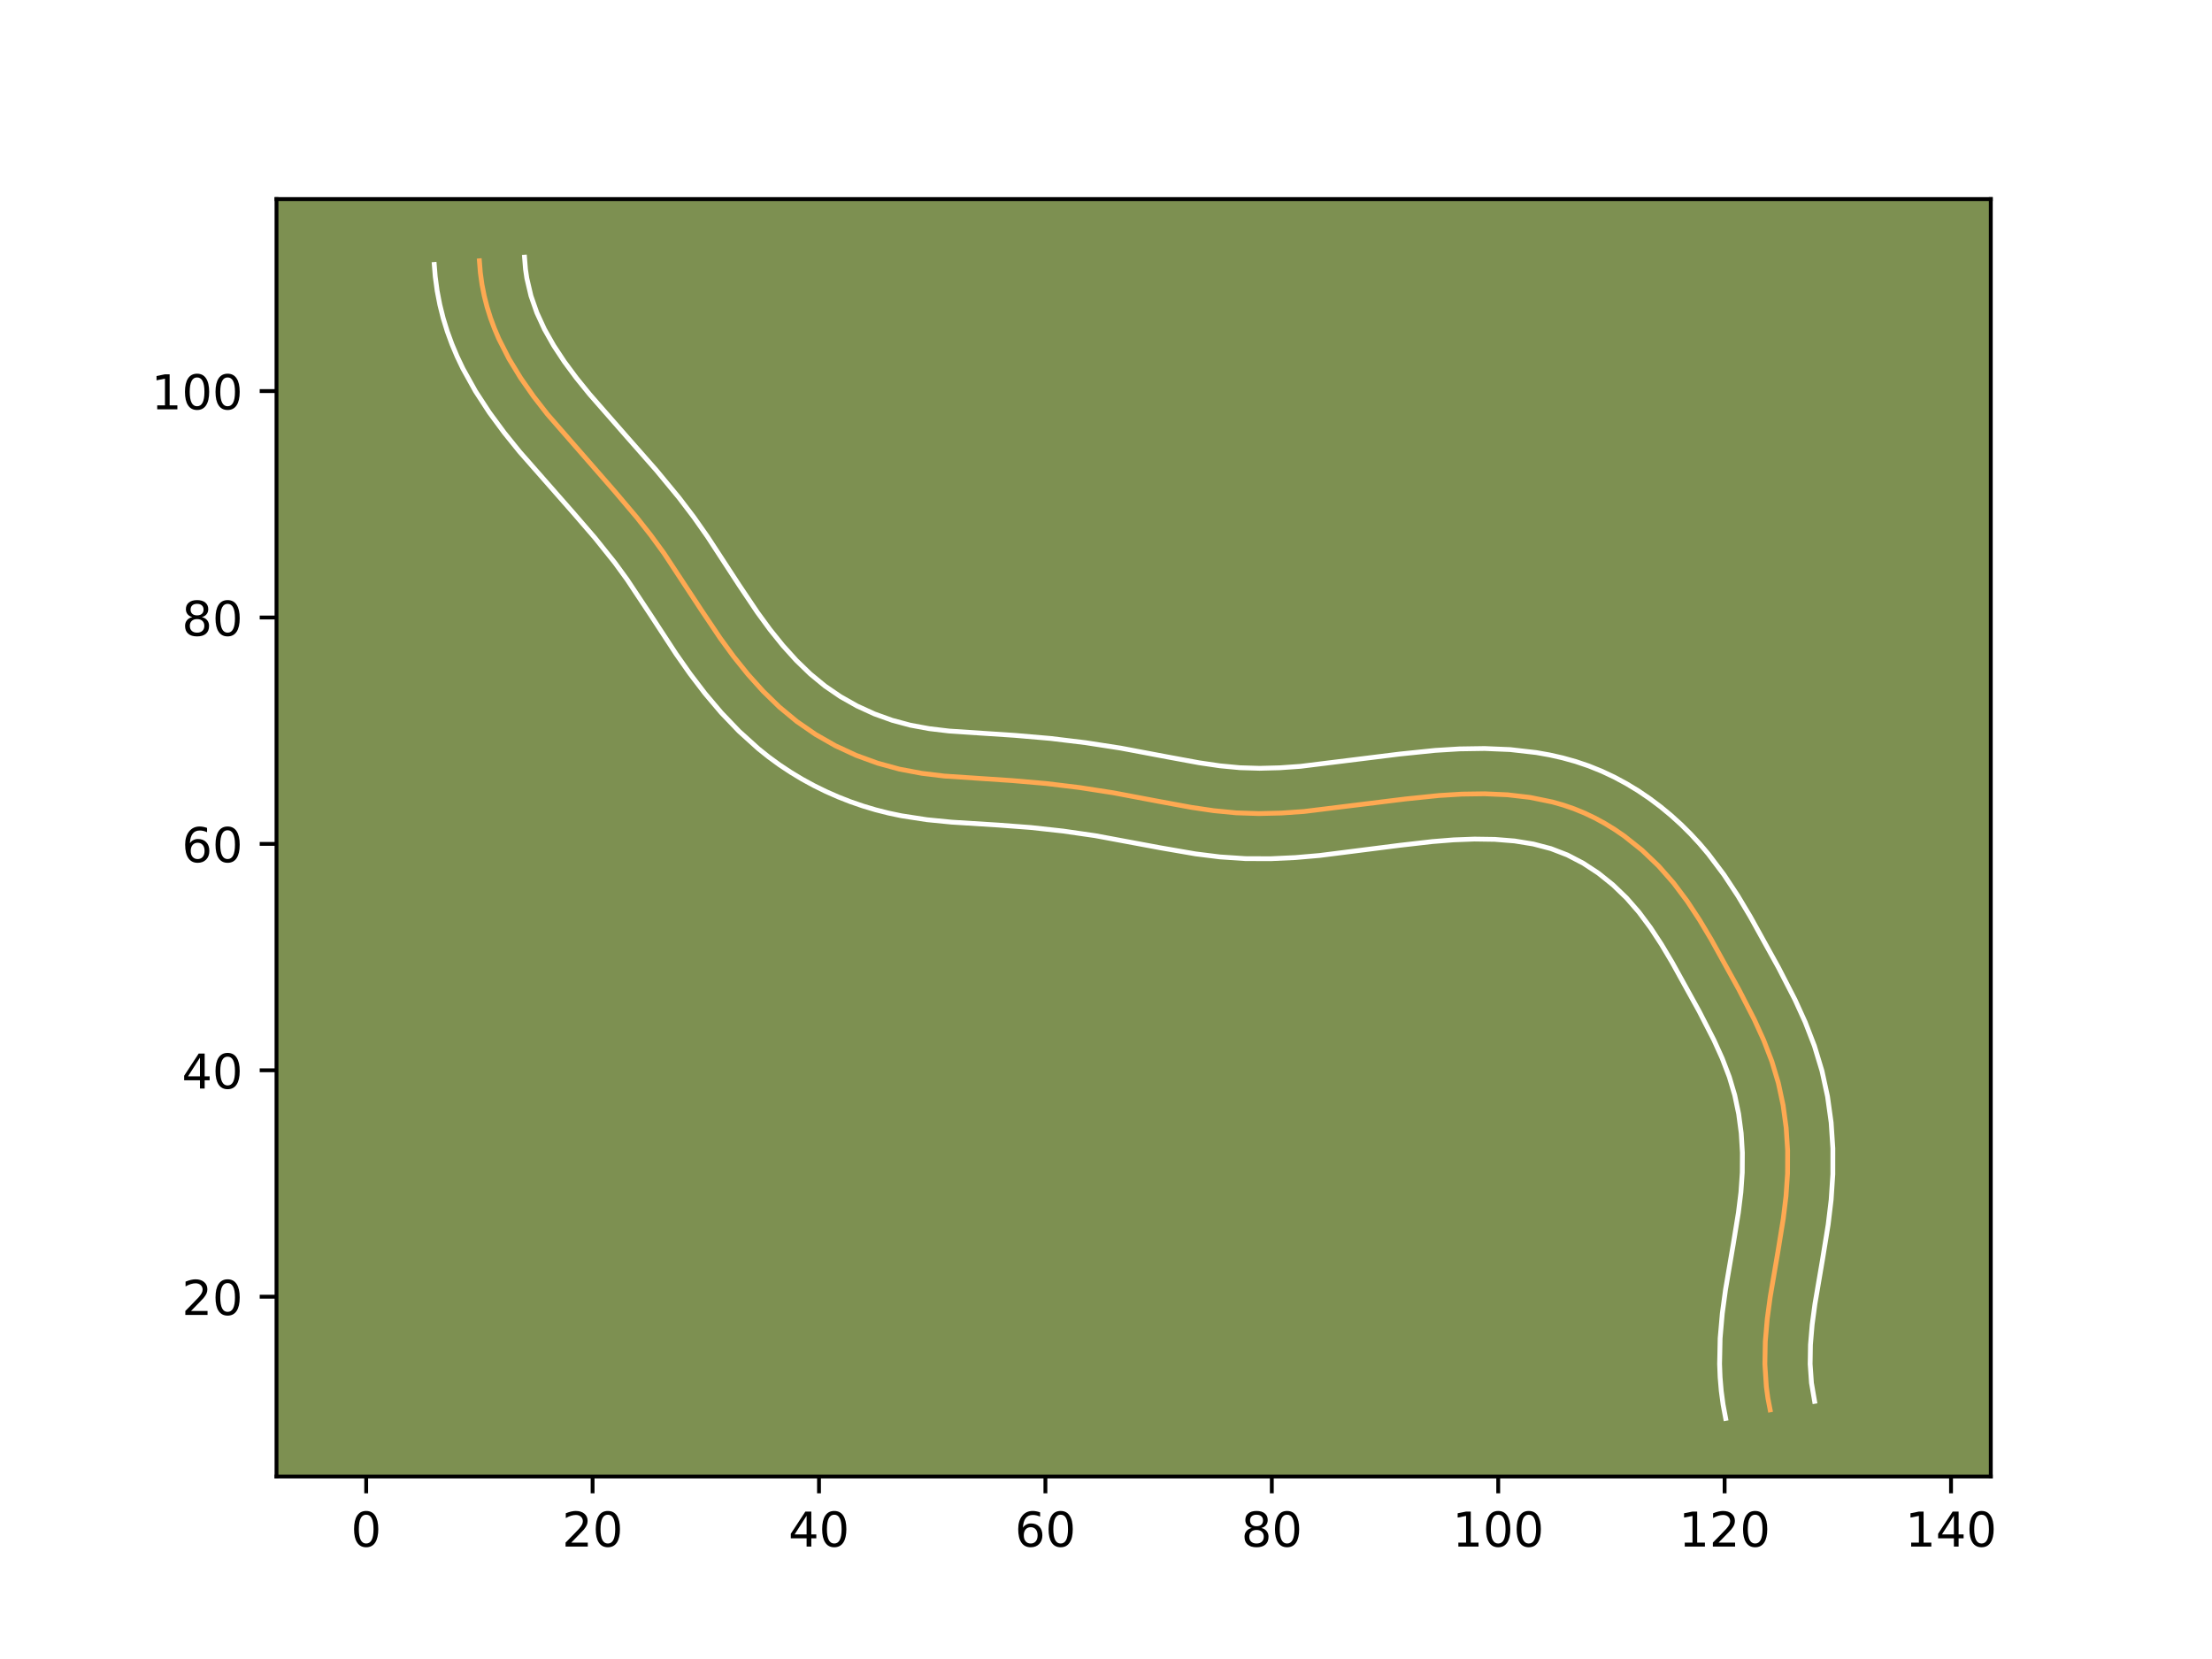 <?xml version="1.0" encoding="utf-8" standalone="no"?>
<!DOCTYPE svg PUBLIC "-//W3C//DTD SVG 1.1//EN"
  "http://www.w3.org/Graphics/SVG/1.1/DTD/svg11.dtd">
<!-- Created with matplotlib (https://matplotlib.org/) -->
<svg height="345.6pt" version="1.1" viewBox="0 0 460.8 345.6" width="460.8pt" xmlns="http://www.w3.org/2000/svg" xmlns:xlink="http://www.w3.org/1999/xlink">
 <defs>
  <style type="text/css">*{stroke-linecap:butt;stroke-linejoin:round;}</style>
 </defs>
 <g id="figure_1">
  <g id="patch_1">
   <path d="M 0 345.6 
L 460.8 345.6 
L 460.8 0 
L 0 0 
z
" style="fill:#ffffff;"/>
  </g>
  <g id="axes_1">
   <g id="patch_2">
    <path d="M 57.6 307.584 
L 414.72 307.584 
L 414.72 41.472 
L 57.6 41.472 
z
" style="fill:#7d9051;"/>
   </g>
   <g id="matplotlib.axis_1">
    <g id="xtick_1">
     <g id="line2d_1">
      <defs>
       <path d="M 0 0 
L 0 3.5 
" id="m00498f9ecd" style="stroke:#000000;stroke-width:0.8;"/>
      </defs>
      <g>
       <use style="stroke:#000000;stroke-width:0.8;" x="76.284" xlink:href="#m00498f9ecd" y="307.584"/>
      </g>
     </g>
     <g id="text_1">
      <!-- 0 -->
      <g transform="translate(73.102 322.182)scale(0.1 -0.1)">
       <defs>
        <path d="M 31.781 66.406 
Q 24.172 66.406 20.328 58.906 
Q 16.5 51.422 16.5 36.375 
Q 16.5 21.391 20.328 13.891 
Q 24.172 6.391 31.781 6.391 
Q 39.453 6.391 43.281 13.891 
Q 47.125 21.391 47.125 36.375 
Q 47.125 51.422 43.281 58.906 
Q 39.453 66.406 31.781 66.406 
z
M 31.781 74.219 
Q 44.047 74.219 50.516 64.516 
Q 56.984 54.828 56.984 36.375 
Q 56.984 17.969 50.516 8.266 
Q 44.047 -1.422 31.781 -1.422 
Q 19.531 -1.422 13.062 8.266 
Q 6.594 17.969 6.594 36.375 
Q 6.594 54.828 13.062 64.516 
Q 19.531 74.219 31.781 74.219 
z
" id="DejaVuSans-48"/>
       </defs>
       <use xlink:href="#DejaVuSans-48"/>
      </g>
     </g>
    </g>
    <g id="xtick_2">
     <g id="line2d_2">
      <g>
       <use style="stroke:#000000;stroke-width:0.8;" x="123.448" xlink:href="#m00498f9ecd" y="307.584"/>
      </g>
     </g>
     <g id="text_2">
      <!-- 20 -->
      <g transform="translate(117.086 322.182)scale(0.1 -0.1)">
       <defs>
        <path d="M 19.188 8.297 
L 53.609 8.297 
L 53.609 0 
L 7.328 0 
L 7.328 8.297 
Q 12.938 14.109 22.625 23.891 
Q 32.328 33.688 34.812 36.531 
Q 39.547 41.844 41.422 45.531 
Q 43.312 49.219 43.312 52.781 
Q 43.312 58.594 39.234 62.25 
Q 35.156 65.922 28.609 65.922 
Q 23.969 65.922 18.812 64.312 
Q 13.672 62.703 7.812 59.422 
L 7.812 69.391 
Q 13.766 71.781 18.938 73 
Q 24.125 74.219 28.422 74.219 
Q 39.75 74.219 46.484 68.547 
Q 53.219 62.891 53.219 53.422 
Q 53.219 48.922 51.531 44.891 
Q 49.859 40.875 45.406 35.406 
Q 44.188 33.984 37.641 27.219 
Q 31.109 20.453 19.188 8.297 
z
" id="DejaVuSans-50"/>
       </defs>
       <use xlink:href="#DejaVuSans-50"/>
       <use x="63.623" xlink:href="#DejaVuSans-48"/>
      </g>
     </g>
    </g>
    <g id="xtick_3">
     <g id="line2d_3">
      <g>
       <use style="stroke:#000000;stroke-width:0.8;" x="170.612" xlink:href="#m00498f9ecd" y="307.584"/>
      </g>
     </g>
     <g id="text_3">
      <!-- 40 -->
      <g transform="translate(164.25 322.182)scale(0.1 -0.1)">
       <defs>
        <path d="M 37.797 64.312 
L 12.891 25.391 
L 37.797 25.391 
z
M 35.203 72.906 
L 47.609 72.906 
L 47.609 25.391 
L 58.016 25.391 
L 58.016 17.188 
L 47.609 17.188 
L 47.609 0 
L 37.797 0 
L 37.797 17.188 
L 4.891 17.188 
L 4.891 26.703 
z
" id="DejaVuSans-52"/>
       </defs>
       <use xlink:href="#DejaVuSans-52"/>
       <use x="63.623" xlink:href="#DejaVuSans-48"/>
      </g>
     </g>
    </g>
    <g id="xtick_4">
     <g id="line2d_4">
      <g>
       <use style="stroke:#000000;stroke-width:0.8;" x="217.777" xlink:href="#m00498f9ecd" y="307.584"/>
      </g>
     </g>
     <g id="text_4">
      <!-- 60 -->
      <g transform="translate(211.414 322.182)scale(0.1 -0.1)">
       <defs>
        <path d="M 33.016 40.375 
Q 26.375 40.375 22.484 35.828 
Q 18.609 31.297 18.609 23.391 
Q 18.609 15.531 22.484 10.953 
Q 26.375 6.391 33.016 6.391 
Q 39.656 6.391 43.531 10.953 
Q 47.406 15.531 47.406 23.391 
Q 47.406 31.297 43.531 35.828 
Q 39.656 40.375 33.016 40.375 
z
M 52.594 71.297 
L 52.594 62.312 
Q 48.875 64.062 45.094 64.984 
Q 41.312 65.922 37.594 65.922 
Q 27.828 65.922 22.672 59.328 
Q 17.531 52.734 16.797 39.406 
Q 19.672 43.656 24.016 45.922 
Q 28.375 48.188 33.594 48.188 
Q 44.578 48.188 50.953 41.516 
Q 57.328 34.859 57.328 23.391 
Q 57.328 12.156 50.688 5.359 
Q 44.047 -1.422 33.016 -1.422 
Q 20.359 -1.422 13.672 8.266 
Q 6.984 17.969 6.984 36.375 
Q 6.984 53.656 15.188 63.938 
Q 23.391 74.219 37.203 74.219 
Q 40.922 74.219 44.703 73.484 
Q 48.484 72.75 52.594 71.297 
z
" id="DejaVuSans-54"/>
       </defs>
       <use xlink:href="#DejaVuSans-54"/>
       <use x="63.623" xlink:href="#DejaVuSans-48"/>
      </g>
     </g>
    </g>
    <g id="xtick_5">
     <g id="line2d_5">
      <g>
       <use style="stroke:#000000;stroke-width:0.8;" x="264.941" xlink:href="#m00498f9ecd" y="307.584"/>
      </g>
     </g>
     <g id="text_5">
      <!-- 80 -->
      <g transform="translate(258.579 322.182)scale(0.1 -0.1)">
       <defs>
        <path d="M 31.781 34.625 
Q 24.75 34.625 20.719 30.859 
Q 16.703 27.094 16.703 20.516 
Q 16.703 13.922 20.719 10.156 
Q 24.75 6.391 31.781 6.391 
Q 38.812 6.391 42.859 10.172 
Q 46.922 13.969 46.922 20.516 
Q 46.922 27.094 42.891 30.859 
Q 38.875 34.625 31.781 34.625 
z
M 21.922 38.812 
Q 15.578 40.375 12.031 44.719 
Q 8.5 49.078 8.5 55.328 
Q 8.5 64.062 14.719 69.141 
Q 20.953 74.219 31.781 74.219 
Q 42.672 74.219 48.875 69.141 
Q 55.078 64.062 55.078 55.328 
Q 55.078 49.078 51.531 44.719 
Q 48 40.375 41.703 38.812 
Q 48.828 37.156 52.797 32.312 
Q 56.781 27.484 56.781 20.516 
Q 56.781 9.906 50.312 4.234 
Q 43.844 -1.422 31.781 -1.422 
Q 19.734 -1.422 13.25 4.234 
Q 6.781 9.906 6.781 20.516 
Q 6.781 27.484 10.781 32.312 
Q 14.797 37.156 21.922 38.812 
z
M 18.312 54.391 
Q 18.312 48.734 21.844 45.562 
Q 25.391 42.391 31.781 42.391 
Q 38.141 42.391 41.719 45.562 
Q 45.312 48.734 45.312 54.391 
Q 45.312 60.062 41.719 63.234 
Q 38.141 66.406 31.781 66.406 
Q 25.391 66.406 21.844 63.234 
Q 18.312 60.062 18.312 54.391 
z
" id="DejaVuSans-56"/>
       </defs>
       <use xlink:href="#DejaVuSans-56"/>
       <use x="63.623" xlink:href="#DejaVuSans-48"/>
      </g>
     </g>
    </g>
    <g id="xtick_6">
     <g id="line2d_6">
      <g>
       <use style="stroke:#000000;stroke-width:0.8;" x="312.106" xlink:href="#m00498f9ecd" y="307.584"/>
      </g>
     </g>
     <g id="text_6">
      <!-- 100 -->
      <g transform="translate(302.562 322.182)scale(0.1 -0.1)">
       <defs>
        <path d="M 12.406 8.297 
L 28.516 8.297 
L 28.516 63.922 
L 10.984 60.406 
L 10.984 69.391 
L 28.422 72.906 
L 38.281 72.906 
L 38.281 8.297 
L 54.391 8.297 
L 54.391 0 
L 12.406 0 
z
" id="DejaVuSans-49"/>
       </defs>
       <use xlink:href="#DejaVuSans-49"/>
       <use x="63.623" xlink:href="#DejaVuSans-48"/>
       <use x="127.246" xlink:href="#DejaVuSans-48"/>
      </g>
     </g>
    </g>
    <g id="xtick_7">
     <g id="line2d_7">
      <g>
       <use style="stroke:#000000;stroke-width:0.8;" x="359.27" xlink:href="#m00498f9ecd" y="307.584"/>
      </g>
     </g>
     <g id="text_7">
      <!-- 120 -->
      <g transform="translate(349.726 322.182)scale(0.1 -0.1)">
       <use xlink:href="#DejaVuSans-49"/>
       <use x="63.623" xlink:href="#DejaVuSans-50"/>
       <use x="127.246" xlink:href="#DejaVuSans-48"/>
      </g>
     </g>
    </g>
    <g id="xtick_8">
     <g id="line2d_8">
      <g>
       <use style="stroke:#000000;stroke-width:0.8;" x="406.435" xlink:href="#m00498f9ecd" y="307.584"/>
      </g>
     </g>
     <g id="text_8">
      <!-- 140 -->
      <g transform="translate(396.891 322.182)scale(0.1 -0.1)">
       <use xlink:href="#DejaVuSans-49"/>
       <use x="63.623" xlink:href="#DejaVuSans-52"/>
       <use x="127.246" xlink:href="#DejaVuSans-48"/>
      </g>
     </g>
    </g>
   </g>
   <g id="matplotlib.axis_2">
    <g id="ytick_1">
     <g id="line2d_9">
      <defs>
       <path d="M 0 0 
L -3.5 0 
" id="m717e331ddb" style="stroke:#000000;stroke-width:0.8;"/>
      </defs>
      <g>
       <use style="stroke:#000000;stroke-width:0.8;" x="57.6" xlink:href="#m717e331ddb" y="270.127"/>
      </g>
     </g>
     <g id="text_9">
      <!-- 20 -->
      <g transform="translate(37.875 273.927)scale(0.1 -0.1)">
       <use xlink:href="#DejaVuSans-50"/>
       <use x="63.623" xlink:href="#DejaVuSans-48"/>
      </g>
     </g>
    </g>
    <g id="ytick_2">
     <g id="line2d_10">
      <g>
       <use style="stroke:#000000;stroke-width:0.8;" x="57.6" xlink:href="#m717e331ddb" y="222.963"/>
      </g>
     </g>
     <g id="text_10">
      <!-- 40 -->
      <g transform="translate(37.875 226.762)scale(0.1 -0.1)">
       <use xlink:href="#DejaVuSans-52"/>
       <use x="63.623" xlink:href="#DejaVuSans-48"/>
      </g>
     </g>
    </g>
    <g id="ytick_3">
     <g id="line2d_11">
      <g>
       <use style="stroke:#000000;stroke-width:0.8;" x="57.6" xlink:href="#m717e331ddb" y="175.799"/>
      </g>
     </g>
     <g id="text_11">
      <!-- 60 -->
      <g transform="translate(37.875 179.598)scale(0.1 -0.1)">
       <use xlink:href="#DejaVuSans-54"/>
       <use x="63.623" xlink:href="#DejaVuSans-48"/>
      </g>
     </g>
    </g>
    <g id="ytick_4">
     <g id="line2d_12">
      <g>
       <use style="stroke:#000000;stroke-width:0.8;" x="57.6" xlink:href="#m717e331ddb" y="128.634"/>
      </g>
     </g>
     <g id="text_12">
      <!-- 80 -->
      <g transform="translate(37.875 132.433)scale(0.1 -0.1)">
       <use xlink:href="#DejaVuSans-56"/>
       <use x="63.623" xlink:href="#DejaVuSans-48"/>
      </g>
     </g>
    </g>
    <g id="ytick_5">
     <g id="line2d_13">
      <g>
       <use style="stroke:#000000;stroke-width:0.8;" x="57.6" xlink:href="#m717e331ddb" y="81.47"/>
      </g>
     </g>
     <g id="text_13">
      <!-- 100 -->
      <g transform="translate(31.512 85.269)scale(0.1 -0.1)">
       <use xlink:href="#DejaVuSans-49"/>
       <use x="63.623" xlink:href="#DejaVuSans-48"/>
       <use x="127.246" xlink:href="#DejaVuSans-48"/>
      </g>
     </g>
    </g>
   </g>
   <g id="line2d_14">
    <path clip-path="url(#pa60913b193)" d="M 368.755 293.71 
L 368.293 291.302 
L 367.963 288.908 
L 367.654 284.159 
L 367.743 279.454 
L 368.147 274.78 
L 368.774 270.127 
L 370.359 260.843 
L 371.493 253.853 
L 372.061 249.163 
L 372.38 244.435 
L 372.394 239.68 
L 372.092 234.936 
L 371.453 230.236 
L 370.465 225.616 
L 369.111 221.109 
L 367.423 216.721 
L 365.472 212.426 
L 362.223 206.104 
L 356.483 195.723 
L 354.063 191.667 
L 351.472 187.729 
L 348.644 183.958 
L 345.512 180.397 
L 342.06 177.103 
L 338.317 174.129 
L 336.348 172.78 
L 334.316 171.535 
L 332.229 170.398 
L 330.09 169.377 
L 327.901 168.481 
L 325.67 167.712 
L 323.399 167.068 
L 318.765 166.118 
L 314.044 165.569 
L 309.281 165.361 
L 304.517 165.429 
L 299.794 165.717 
L 292.761 166.441 
L 271.662 169.045 
L 266.943 169.37 
L 262.229 169.483 
L 257.532 169.33 
L 252.853 168.88 
L 248.193 168.193 
L 241.22 166.908 
L 231.924 165.151 
L 224.929 164.066 
L 217.909 163.217 
L 210.856 162.609 
L 196.706 161.666 
L 192.028 161.097 
L 187.394 160.23 
L 182.823 158.982 
L 178.357 157.353 
L 174.034 155.353 
L 169.903 152.997 
L 166.002 150.304 
L 162.363 147.29 
L 158.975 143.998 
L 155.808 140.479 
L 152.836 136.779 
L 150.037 132.947 
L 146.078 127.052 
L 138.31 115.244 
L 135.541 111.45 
L 132.629 107.761 
L 128.063 102.366 
L 114.027 86.285 
L 111.133 82.557 
L 108.447 78.713 
L 106.021 74.73 
L 103.91 70.577 
L 102.995 68.429 
L 102.179 66.228 
L 101.472 63.974 
L 100.88 61.658 
L 100.408 59.281 
L 100.069 56.84 
L 99.866 54.327 
L 99.866 54.327 
" style="fill:none;stroke:#fea952;stroke-linecap:square;"/>
   </g>
   <g id="line2d_15">
    <path clip-path="url(#pa60913b193)" d="M 359.491 295.488 
L 358.948 292.591 
L 358.566 289.736 
L 358.328 286.921 
L 358.221 284.159 
L 358.334 278.781 
L 358.786 273.614 
L 359.46 268.633 
L 361.063 259.24 
L 362.142 252.61 
L 362.661 248.383 
L 362.948 244.257 
L 362.971 240.12 
L 362.724 236.042 
L 362.192 232.031 
L 361.378 228.147 
L 360.25 224.344 
L 358.783 220.507 
L 357.018 216.611 
L 353.931 210.601 
L 348.341 200.486 
L 346.116 196.748 
L 343.825 193.252 
L 341.429 190.035 
L 338.847 187.072 
L 336.022 184.35 
L 332.987 181.911 
L 329.804 179.819 
L 326.515 178.106 
L 323.098 176.787 
L 319.418 175.822 
L 315.508 175.187 
L 311.404 174.856 
L 307.158 174.793 
L 302.818 174.959 
L 298.415 175.31 
L 291.652 176.086 
L 274.911 178.211 
L 269.857 178.647 
L 264.699 178.887 
L 259.424 178.865 
L 254.149 178.514 
L 249.048 177.878 
L 241.756 176.618 
L 228.145 174.085 
L 221.46 173.122 
L 214.74 172.386 
L 207.949 171.875 
L 198.237 171.268 
L 193.097 170.761 
L 187.8 169.945 
L 185.108 169.381 
L 182.419 168.701 
L 179.782 167.911 
L 177.151 167.006 
L 174.574 165.993 
L 172.039 164.875 
L 169.538 163.645 
L 167.096 162.311 
L 164.72 160.879 
L 162.385 159.332 
L 160.138 157.693 
L 157.983 155.972 
L 153.941 152.319 
L 150.254 148.464 
L 146.867 144.46 
L 143.744 140.364 
L 140.851 136.242 
L 135.597 128.206 
L 130.636 120.73 
L 128.09 117.234 
L 123.934 112.048 
L 119.444 106.849 
L 108.249 94.108 
L 105.043 90.136 
L 101.952 85.943 
L 99.056 81.504 
L 96.425 76.772 
L 95.232 74.273 
L 94.151 71.709 
L 93.179 69.053 
L 92.333 66.31 
L 91.627 63.494 
L 91.065 60.581 
L 90.666 57.599 
L 90.463 55.085 
L 90.463 55.085 
" style="fill:none;stroke:#ffffff;stroke-linecap:square;"/>
   </g>
   <g id="line2d_16">
    <path clip-path="url(#pa60913b193)" d="M 378.019 291.931 
L 377.359 288.08 
L 377.087 284.159 
L 377.152 280.127 
L 377.507 275.947 
L 378.088 271.621 
L 379.654 262.446 
L 380.844 255.096 
L 381.462 249.943 
L 381.811 244.613 
L 381.816 239.241 
L 381.46 233.829 
L 380.713 228.44 
L 379.552 223.085 
L 377.972 217.875 
L 376.062 212.934 
L 373.926 208.242 
L 370.515 201.607 
L 364.625 190.96 
L 362.011 186.586 
L 359.119 182.206 
L 355.859 177.881 
L 354.07 175.771 
L 352.178 173.722 
L 350.182 171.743 
L 348.098 169.855 
L 345.918 168.053 
L 343.648 166.347 
L 341.275 164.736 
L 338.827 163.251 
L 336.292 161.886 
L 333.664 160.648 
L 330.974 159.563 
L 328.243 158.637 
L 325.509 157.875 
L 322.778 157.258 
L 320.04 156.772 
L 314.604 156.152 
L 309.271 155.928 
L 304.039 156.009 
L 298.955 156.322 
L 291.59 157.081 
L 270.92 159.641 
L 266.604 159.943 
L 262.39 160.052 
L 258.299 159.928 
L 254.129 159.533 
L 249.805 158.899 
L 243.045 157.653 
L 233.47 155.846 
L 226.166 154.715 
L 218.823 153.829 
L 211.457 153.195 
L 197.716 152.287 
L 193.595 151.796 
L 189.679 151.078 
L 185.865 150.053 
L 182.14 148.712 
L 178.531 147.061 
L 175.085 145.115 
L 171.866 142.915 
L 168.808 140.402 
L 165.885 137.577 
L 163.085 134.478 
L 160.397 131.139 
L 157.799 127.588 
L 153.998 121.928 
L 147.413 111.833 
L 144.51 107.7 
L 141.455 103.687 
L 136.743 97.984 
L 130.393 90.771 
L 122.814 82.118 
L 120.072 78.732 
L 117.57 75.36 
L 115.34 71.978 
L 113.419 68.58 
L 111.839 65.149 
L 110.611 61.638 
L 109.751 57.981 
L 109.471 56.082 
L 109.268 53.568 
L 109.268 53.568 
" style="fill:none;stroke:#ffffff;stroke-linecap:square;"/>
   </g>
   <g id="patch_3">
    <path d="M 57.6 307.584 
L 57.6 41.472 
" style="fill:none;stroke:#000000;stroke-linecap:square;stroke-linejoin:miter;stroke-width:0.8;"/>
   </g>
   <g id="patch_4">
    <path d="M 414.72 307.584 
L 414.72 41.472 
" style="fill:none;stroke:#000000;stroke-linecap:square;stroke-linejoin:miter;stroke-width:0.8;"/>
   </g>
   <g id="patch_5">
    <path d="M 57.6 307.584 
L 414.72 307.584 
" style="fill:none;stroke:#000000;stroke-linecap:square;stroke-linejoin:miter;stroke-width:0.8;"/>
   </g>
   <g id="patch_6">
    <path d="M 57.6 41.472 
L 414.72 41.472 
" style="fill:none;stroke:#000000;stroke-linecap:square;stroke-linejoin:miter;stroke-width:0.8;"/>
   </g>
  </g>
 </g>
 <defs>
  <clipPath id="pa60913b193">
   <rect height="266.112" width="357.12" x="57.6" y="41.472"/>
  </clipPath>
 </defs>
</svg>
